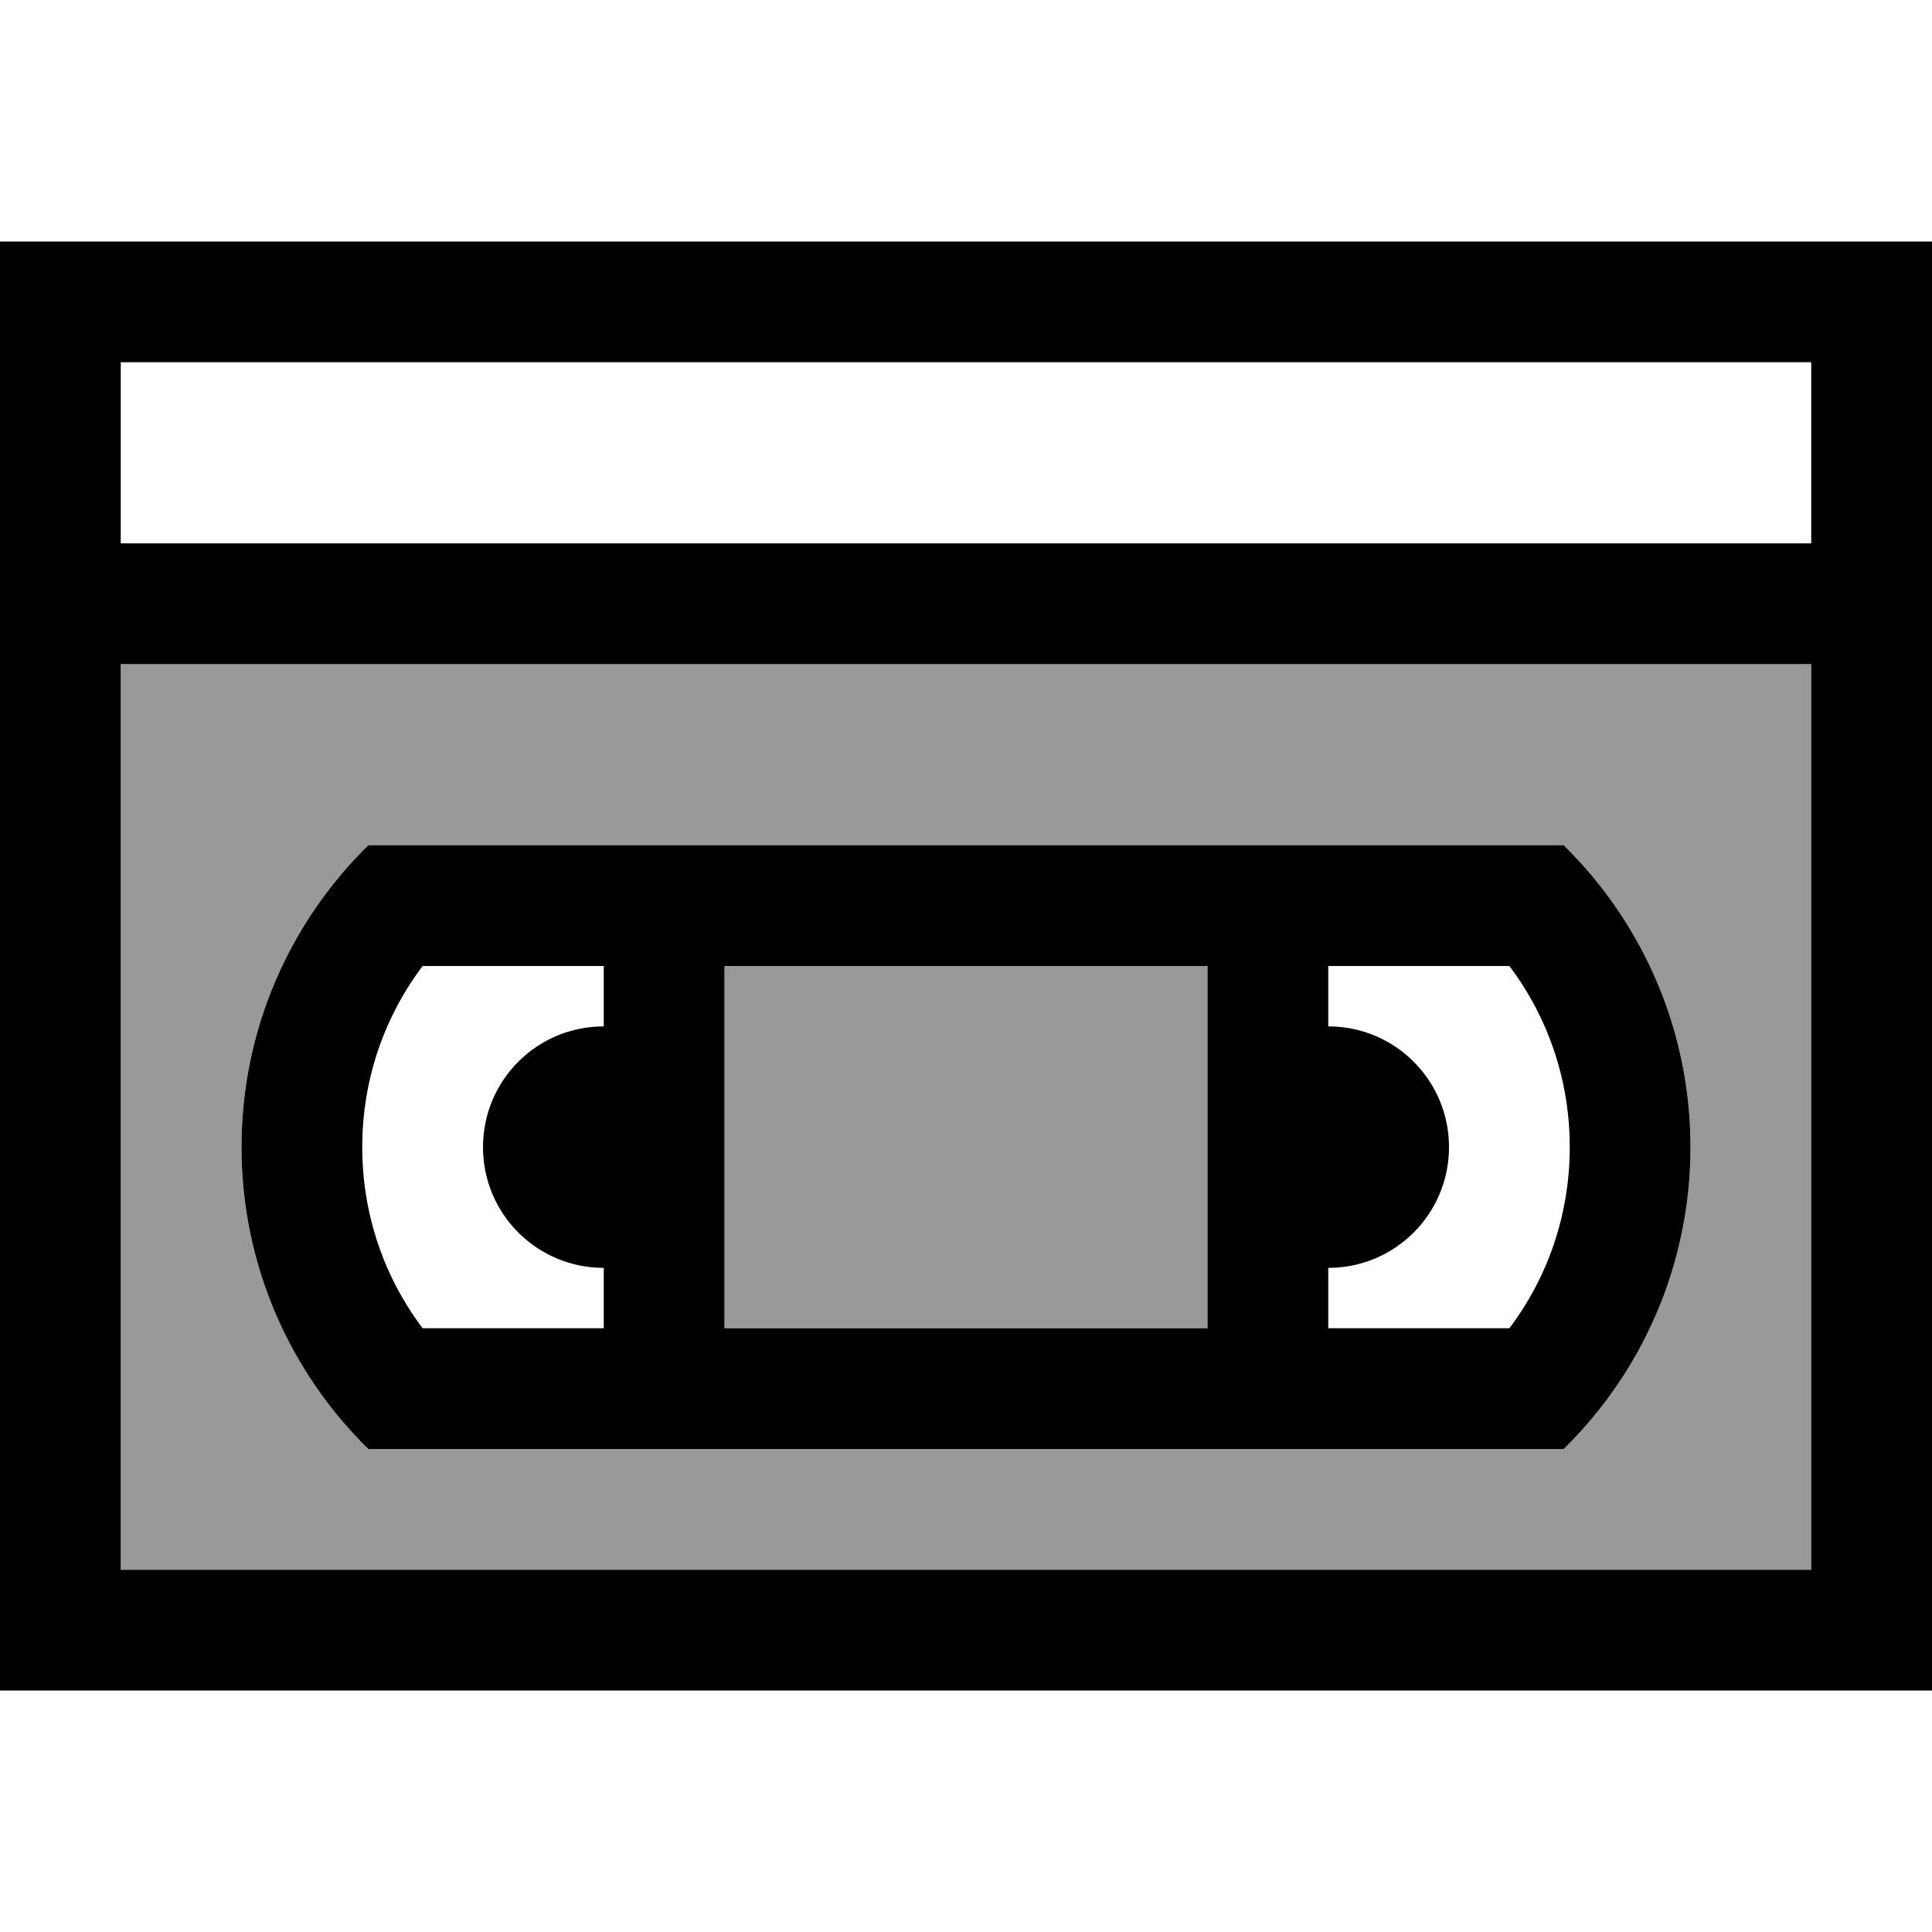<svg fill="currentColor" xmlns="http://www.w3.org/2000/svg" viewBox="0 0 512 512"><!--! Font Awesome Pro 7.0.1 by @fontawesome - https://fontawesome.com License - https://fontawesome.com/license (Commercial License) Copyright 2025 Fonticons, Inc. --><path opacity=".4" fill="currentColor" d="M32 176l448 0 0 240-448 0 0-240zM64 304c0 31.3 12.9 59.7 33.6 80l316.8 0c20.7-20.3 33.6-48.7 33.6-80s-12.9-59.7-33.6-80L97.6 224C76.9 244.3 64 272.7 64 304zm128-48l128 0 0 96-128 0 0-96z"/><path fill="currentColor" d="M32 96l0 48 448 0 0-48-448 0zm0 80l0 240 448 0 0-240-448 0zM0 64l512 0 0 384-512 0 0-384zM192 352l128 0 0-96-128 0 0 96zm160-16l0 16 48 0c10.1-13.4 16-30 16-48s-5.9-34.6-16-48l-48 0 0 16c17.7 0 32 14.3 32 32s-14.3 32-32 32zM128 304c0-17.7 14.3-32 32-32l0-16-48 0c-10.1 13.4-16 30-16 48s5.9 34.6 16 48l48 0 0-16c-17.7 0-32-14.3-32-32zM97.6 384C76.9 363.7 64 335.3 64 304s12.9-59.7 33.6-80l316.8 0c20.7 20.3 33.6 48.7 33.6 80s-12.9 59.7-33.6 80L97.6 384z"/></svg>